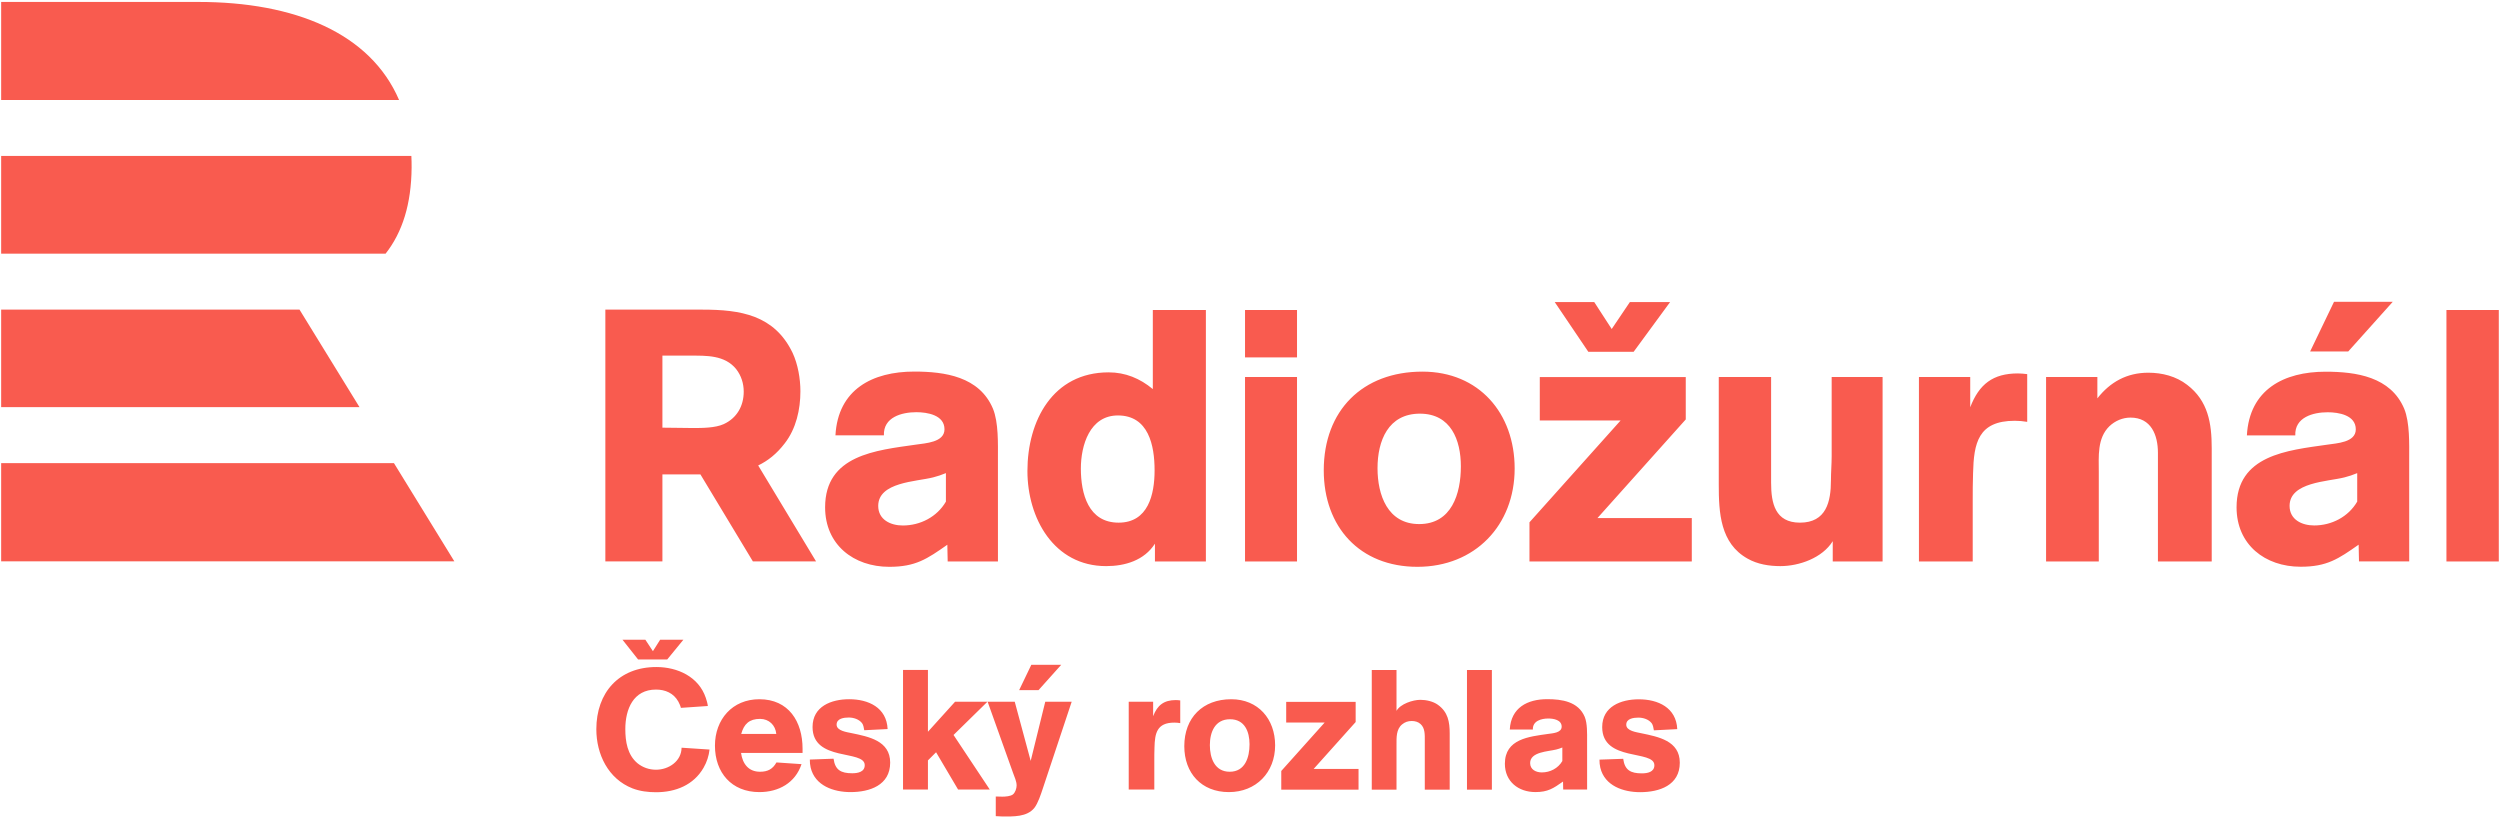 <?xml version="1.0" encoding="UTF-8" standalone="no"?>
<!-- Created with Inkscape (http://www.inkscape.org/) -->

<svg
   xmlns:dc="http://purl.org/dc/elements/1.1/"
   xmlns:cc="http://creativecommons.org/ns#"
   xmlns:rdf="http://www.w3.org/1999/02/22-rdf-syntax-ns#"
   xmlns:svg="http://www.w3.org/2000/svg"
   xmlns="http://www.w3.org/2000/svg"
   xmlns:sodipodi="http://sodipodi.sourceforge.net/DTD/sodipodi-0.dtd"
   xmlns:inkscape="http://www.inkscape.org/namespaces/inkscape"
   width="1000"
   height="326.802"
   id="svg3560"
   version="1.1"
   inkscape:version="0.48.2 r9819"
   sodipodi:docname="New document 3">
  <defs
     id="defs3562" />
  <sodipodi:namedview
     id="base"
     pagecolor="#ffffff"
     bordercolor="#666666"
     borderopacity="1.0"
     inkscape:pageopacity="0.0"
     inkscape:pageshadow="2"
     inkscape:zoom="0.35"
     inkscape:cx="479.84912"
     inkscape:cy="313.78461"
     inkscape:document-units="px"
     inkscape:current-layer="layer1"
     showgrid="false"
     fit-margin-left="0.5"
     fit-margin-top="0.5"
     fit-margin-bottom="0.5"
     fit-margin-right="0.5"
     inkscape:window-width="1920"
     inkscape:window-height="1028"
     inkscape:window-x="-8"
     inkscape:window-y="-8"
     inkscape:window-maximized="1" />
  <g
     inkscape:label="Layer 1"
     inkscape:groupmode="layer"
     id="layer1"
     transform="translate(104.849,-519.345)">
    <g
       id="g3601"
       transform="matrix(6.592,0,0,6.592,583.484,-4728.561)">
      <g
         id="g3187"
         transform="matrix(1.25,0,0,-1.25,-31.247,830.173)">
        <path
           inkscape:connector-curvature="0"
           d="m 0,0 0,12.207 -2.576,0 0,-3.838 c -0.623,0.518 -1.332,0.812 -2.144,0.812 -2.715,0 -3.943,-2.351 -3.943,-4.789 0,-2.283 1.28,-4.617 3.822,-4.617 0.916,0 1.85,0.277 2.368,1.09 L -2.473,0 0,0 z m -2.49,4.426 c 0,-1.175 -0.311,-2.541 -1.746,-2.541 -1.47,0 -1.833,1.4 -1.833,2.628 0,1.124 0.432,2.576 1.798,2.576 1.487,0 1.781,-1.452 1.781,-2.663 m -7.605,0.555 c 0,0.727 0.035,1.765 -0.242,2.439 -0.657,1.557 -2.335,1.799 -3.823,1.799 -2.023,0 -3.701,-0.865 -3.822,-3.096 l 2.352,0 c -0.034,0.882 0.865,1.124 1.574,1.124 0.536,0 1.367,-0.138 1.367,-0.83 0,-0.64 -0.934,-0.675 -1.384,-0.744 -1.937,-0.277 -4.411,-0.501 -4.411,-3.044 0,-1.816 1.384,-2.888 3.114,-2.888 1.28,0 1.833,0.38 2.819,1.072 L -12.534,0 l 2.44,0.001 -0.001,4.98 z M -12.62,2.906 c -0.433,-0.744 -1.246,-1.159 -2.093,-1.159 -0.588,0 -1.193,0.277 -1.193,0.951 0,1.159 1.85,1.176 2.663,1.384 0.208,0.052 0.415,0.121 0.623,0.208 l 0,-1.384 z m 14.52,9.301 2.524,0 0,-2.3 -2.524,0 0,2.3 z m 0,-3.25 2.524,0 0,-8.957 -2.524,0 0,8.957 z m 8.369,-9.216 c -2.801,0 -4.547,1.936 -4.547,4.685 0,2.905 1.884,4.79 4.789,4.79 2.749,0 4.478,-2.023 4.478,-4.703 0,-2.767 -1.936,-4.772 -4.72,-4.772 m 0.121,7.435 c -1.539,0 -2.058,-1.314 -2.058,-2.646 0,-1.297 0.485,-2.714 2.023,-2.714 1.574,0 2.023,1.469 2.023,2.801 0,1.279 -0.484,2.559 -1.988,2.559 M 30.43,0 l 0,0.986 c -0.502,-0.813 -1.626,-1.211 -2.542,-1.211 -0.536,0 -1.107,0.087 -1.591,0.363 -1.331,0.744 -1.4,2.231 -1.4,3.597 l 0,5.222 2.541,0 0,-5.136 c 0,-0.985 0.191,-1.936 1.401,-1.936 1.279,0 1.504,1.02 1.504,2.057 0,0.398 0.035,0.778 0.035,1.176 l 0,3.839 2.472,0 0,-8.957 -2.42,0 z m 8.835,6.83 C 37.484,6.83 37.277,5.74 37.242,4.288 37.225,3.839 37.225,3.372 37.225,2.922 l 0,-2.922 -2.611,0 0,8.957 2.49,0 0,-1.47 c 0.432,1.124 1.106,1.642 2.317,1.642 0.155,0 0.294,-0.017 0.449,-0.034 l 0,-2.317 C 39.663,6.813 39.473,6.83 39.265,6.83 M 46.216,0 l 0,5.274 c 0,0.864 -0.329,1.711 -1.332,1.711 -0.38,0 -0.743,-0.155 -1.02,-0.415 C 43.259,5.983 43.345,5.101 43.345,4.323 l 0,-4.323 -2.559,0 0,8.957 2.49,0 0,-1.038 c 0.623,0.795 1.435,1.245 2.473,1.245 0.674,0 1.349,-0.173 1.885,-0.588 1.02,-0.778 1.193,-1.867 1.193,-3.078 l 0,-5.498 -2.611,0 z m 14.005,12.207 2.542,0 0,-12.207 -2.542,0 0,12.207 z m -37.687,0.385 -1.953,0 -0.881,-1.307 -0.847,1.307 -1.918,0 1.63,-2.413 2.2,0 1.769,2.413 z M 23.588,0 l 0,2.108 -4.579,0 4.286,4.788 0,2.056 -7.086,0 0,-2.108 3.923,0 -4.424,-4.943 0,-1.901 7.88,0 z M 58.414,0.005 55.976,0.004 55.959,0.816 c -0.985,-0.691 -1.537,-1.071 -2.816,-1.071 -1.728,0 -3.11,1.071 -3.11,2.885 0,2.54 2.471,2.765 4.406,3.041 0.449,0.069 1.382,0.104 1.382,0.743 0,0.691 -0.829,0.83 -1.365,0.83 -0.708,0 -1.607,-0.242 -1.572,-1.124 l -2.35,0 c 0.121,2.229 1.797,3.093 3.818,3.093 1.486,0 3.162,-0.242 3.819,-1.797 0.276,-0.674 0.242,-1.71 0.242,-2.436 L 58.414,0.005 z M 55.89,4.289 C 55.683,4.203 55.475,4.133 55.268,4.082 54.456,3.874 52.607,3.857 52.607,2.699 c 0,-0.673 0.605,-0.95 1.193,-0.95 0.846,0 1.658,0.415 2.09,1.158 l 0,1.382 z m 1.725,8.317 -2.851,0 -1.16,-2.412 1.849,0 2.162,2.412 z m -78.06,-6.872 c 0.554,0.71 0.762,1.645 0.762,2.528 0,0.606 -0.121,1.315 -0.381,1.869 -0.883,1.835 -2.527,2.095 -4.379,2.095 l -4.709,0 0,-12.221 2.77,0 0,4.224 1.748,0 c 0.032,0 0.064,0 0.096,0 l 2.547,-4.224 3.067,0 -2.809,4.657 c 0.466,0.223 0.897,0.559 1.288,1.072 m -1.99,2.51 c 0,-0.692 -0.329,-1.281 -0.97,-1.575 -0.415,-0.19 -1.056,-0.19 -1.506,-0.19 -0.484,0 -0.986,0.017 -1.471,0.017 l 0,3.497 1.333,0 c 0.796,0 1.696,0.034 2.25,-0.658 0.242,-0.312 0.364,-0.692 0.364,-1.091"
           style="fill:#f95b4f;fill-opacity:1;fill-rule:nonzero;stroke:none"
           id="path3189" />
      </g>
      <g
         id="g3191"
         transform="matrix(1.25,0,0,-1.25,-104.349,824.204)">
        <path
           inkscape:connector-curvature="0"
           d="M 0,0 19.067,0 22,-4.769 0,-4.769 0,0 z m 0,7.451 0,-4.735 17.396,0 -2.913,4.735 -14.483,0 z m 18.662,2.716 -18.662,0 0,4.744 19.913,0 c 0.009,-0.186 0.014,-0.374 0.012,-0.566 -0.016,-1.765 -0.439,-3.126 -1.263,-4.178 m -9.087,12.22 -9.575,0 0,-4.761 19.317,0 c -1.396,3.253 -5.071,4.761 -9.742,4.761"
           style="fill:#f95b4f;fill-opacity:1;fill-rule:nonzero;stroke:none"
           id="path3193" />
      </g>
      <g
         id="g3195"
         transform="matrix(1.25,0,0,-1.25,-63.933,836.119)">
        <path
           inkscape:connector-curvature="0"
           d="m 0,0 -1.413,0 -0.759,0.959 1.111,0 0.367,-0.556 0.351,0.556 1.128,0 L 0,0 z m 28.268,-4.118 c 0,-0.633 -0.215,-1.332 -0.963,-1.332 -0.732,0 -0.963,0.674 -0.963,1.291 0,0.633 0.248,1.258 0.979,1.258 0.716,0 0.947,-0.608 0.947,-1.217 m 1.242,-0.049 c 0,1.275 -0.823,2.237 -2.13,2.237 -1.383,0 -2.279,-0.897 -2.279,-2.279 0,-1.308 0.831,-2.229 2.163,-2.229 1.324,0 2.246,0.955 2.246,2.271 m -4.606,1.077 0,1.102 c -0.074,0.009 -0.14,0.017 -0.215,0.017 -0.575,0 -0.896,-0.247 -1.101,-0.782 l 0,0.7 -1.185,0 0,-4.261 1.242,0 0,1.39 c 0,0.214 0,0.436 0.009,0.65 0.016,0.691 0.115,1.209 0.962,1.209 0.099,0 0.189,-0.008 0.288,-0.025 m -9.246,-3.224 -1.759,2.649 1.644,1.612 -1.571,0 -1.316,-1.456 0,3.002 -1.209,0 0,-5.807 1.209,0 0,1.415 0.395,0.395 1.069,-1.81 1.538,0 z m -4.835,1.307 c 0,1.07 -1.054,1.26 -1.876,1.432 -0.222,0.049 -0.724,0.107 -0.724,0.411 0,0.305 0.362,0.346 0.592,0.346 0.231,0 0.493,-0.083 0.642,-0.272 0.066,-0.082 0.09,-0.246 0.107,-0.345 l 1.135,0.057 c -0.049,1.045 -0.93,1.448 -1.867,1.448 -0.864,0 -1.777,-0.345 -1.777,-1.349 0,-1.703 2.533,-1.086 2.533,-1.851 0,-0.337 -0.345,-0.394 -0.608,-0.394 -0.543,0 -0.831,0.156 -0.905,0.707 L 6.923,-4.858 c 0,-0.14 0.008,-0.255 0.041,-0.395 0.214,-0.881 1.119,-1.185 1.934,-1.185 0.929,0 1.925,0.33 1.925,1.431 m -5.528,1.391 -1.703,0 c 0.132,0.485 0.395,0.732 0.913,0.732 0.436,0 0.749,-0.304 0.79,-0.732 m 1.275,-0.922 0,0.206 c 0,1.316 -0.675,2.402 -2.098,2.402 -1.308,0 -2.155,-0.979 -2.155,-2.254 0,-1.308 0.806,-2.254 2.155,-2.254 0.938,0 1.744,0.445 2.048,1.357 L 5.303,-4.998 C 5.122,-5.319 4.884,-5.45 4.505,-5.45 c -0.559,0 -0.847,0.386 -0.921,0.912 l 2.986,0 z m -4.516,0.165 -1.357,0.09 c -0.008,-0.658 -0.625,-1.069 -1.242,-1.069 -0.329,0 -0.642,0.107 -0.897,0.313 -0.493,0.412 -0.592,1.061 -0.592,1.661 0,0.963 0.387,1.917 1.489,1.917 0.452,0 0.855,-0.173 1.085,-0.584 0.05,-0.099 0.099,-0.198 0.124,-0.304 l 1.308,0.09 c -0.016,0.14 -0.058,0.264 -0.099,0.395 -0.345,1.028 -1.373,1.497 -2.402,1.497 -1.817,0 -2.912,-1.242 -2.912,-3.019 0,-1.217 0.576,-2.41 1.753,-2.871 0.361,-0.139 0.756,-0.188 1.143,-0.188 0.946,0 1.826,0.345 2.311,1.192 0.157,0.271 0.255,0.576 0.288,0.88 m 41.398,-0.558 c -0.205,-0.354 -0.592,-0.552 -0.995,-0.552 -0.28,0 -0.568,0.133 -0.568,0.454 0,0.551 0.881,0.559 1.267,0.658 0.099,0.024 0.197,0.057 0.296,0.098 l 0,-0.658 z m 1.202,0.987 c 0,0.346 0.016,0.84 -0.116,1.16 -0.313,0.741 -1.111,0.857 -1.817,0.857 -0.963,0 -1.762,-0.412 -1.82,-1.474 l 1.12,0 c -0.016,0.42 0.411,0.535 0.749,0.535 0.255,0 0.65,-0.065 0.65,-0.395 0,-0.304 -0.445,-0.321 -0.659,-0.353 -0.921,-0.132 -2.098,-0.239 -2.098,-1.449 0,-0.863 0.658,-1.374 1.482,-1.374 0.608,0 0.872,0.181 1.341,0.511 l 0.008,-0.387 1.161,0 -10e-4,2.369 z m 4.5,-1.067 c 0,1.07 -1.052,1.259 -1.875,1.431 -0.222,0.05 -0.724,0.107 -0.724,0.412 0,0.304 0.362,0.345 0.592,0.345 0.231,0 0.494,-0.082 0.642,-0.271 0.065,-0.082 0.09,-0.247 0.107,-0.346 l 1.135,0.058 c -0.05,1.045 -0.929,1.448 -1.867,1.448 -0.864,0 -1.777,-0.346 -1.777,-1.349 0,-1.703 2.533,-1.086 2.533,-1.851 0,-0.337 -0.344,-0.395 -0.609,-0.395 -0.542,0 -0.831,0.156 -0.904,0.707 l -1.152,-0.04 c 0,-0.14 0.009,-0.256 0.041,-0.395 0.214,-0.881 1.119,-1.185 1.933,-1.185 0.93,0 1.925,0.329 1.925,1.431 m -9.122,-1.308 -1.209,0 0,5.807 1.209,0 0,-5.807 z m -3.257,0 0,2.386 c 0,0.271 0.017,0.6 -0.205,0.798 -0.116,0.107 -0.272,0.148 -0.428,0.148 -0.181,0 -0.329,-0.05 -0.469,-0.165 -0.289,-0.239 -0.271,-0.641 -0.271,-0.978 l 0,-2.189 -1.201,0 0,5.808 1.201,0 0,-1.983 c 0.188,0.338 0.797,0.535 1.159,0.535 0.281,0 0.617,-0.074 0.847,-0.239 0.494,-0.353 0.576,-0.83 0.576,-1.398 l 0,-2.723 -1.209,0 z m -6.967,0 0,0.906 2.106,2.351 -1.867,0 0,1.004 3.372,0 0,-0.979 -2.04,-2.278 2.18,0 0,-1.004 -3.751,0 z m -10.683,6.059 -1.451,0 -0.59,-1.228 0.941,0 1.1,1.228 z m 0.509,-1.793 -1.283,0 -0.707,-2.871 -0.774,2.871 -1.316,0 1.234,-3.455 c 0.066,-0.189 0.173,-0.403 0.173,-0.609 0,-0.14 -0.066,-0.345 -0.181,-0.436 -0.116,-0.09 -0.371,-0.107 -0.511,-0.107 -0.106,0 -0.213,0.008 -0.32,0.008 l 0,-0.954 c 0.107,0 0.214,-0.016 0.32,-0.016 0.527,0 1.193,-0.033 1.555,0.419 0.173,0.222 0.313,0.65 0.403,0.921 l 1.407,4.229 z"
           style="fill:#f95b4f;fill-opacity:1;fill-rule:nonzero;stroke:none"
           id="path3197" />
      </g>
    </g>
  </g>
</svg>
